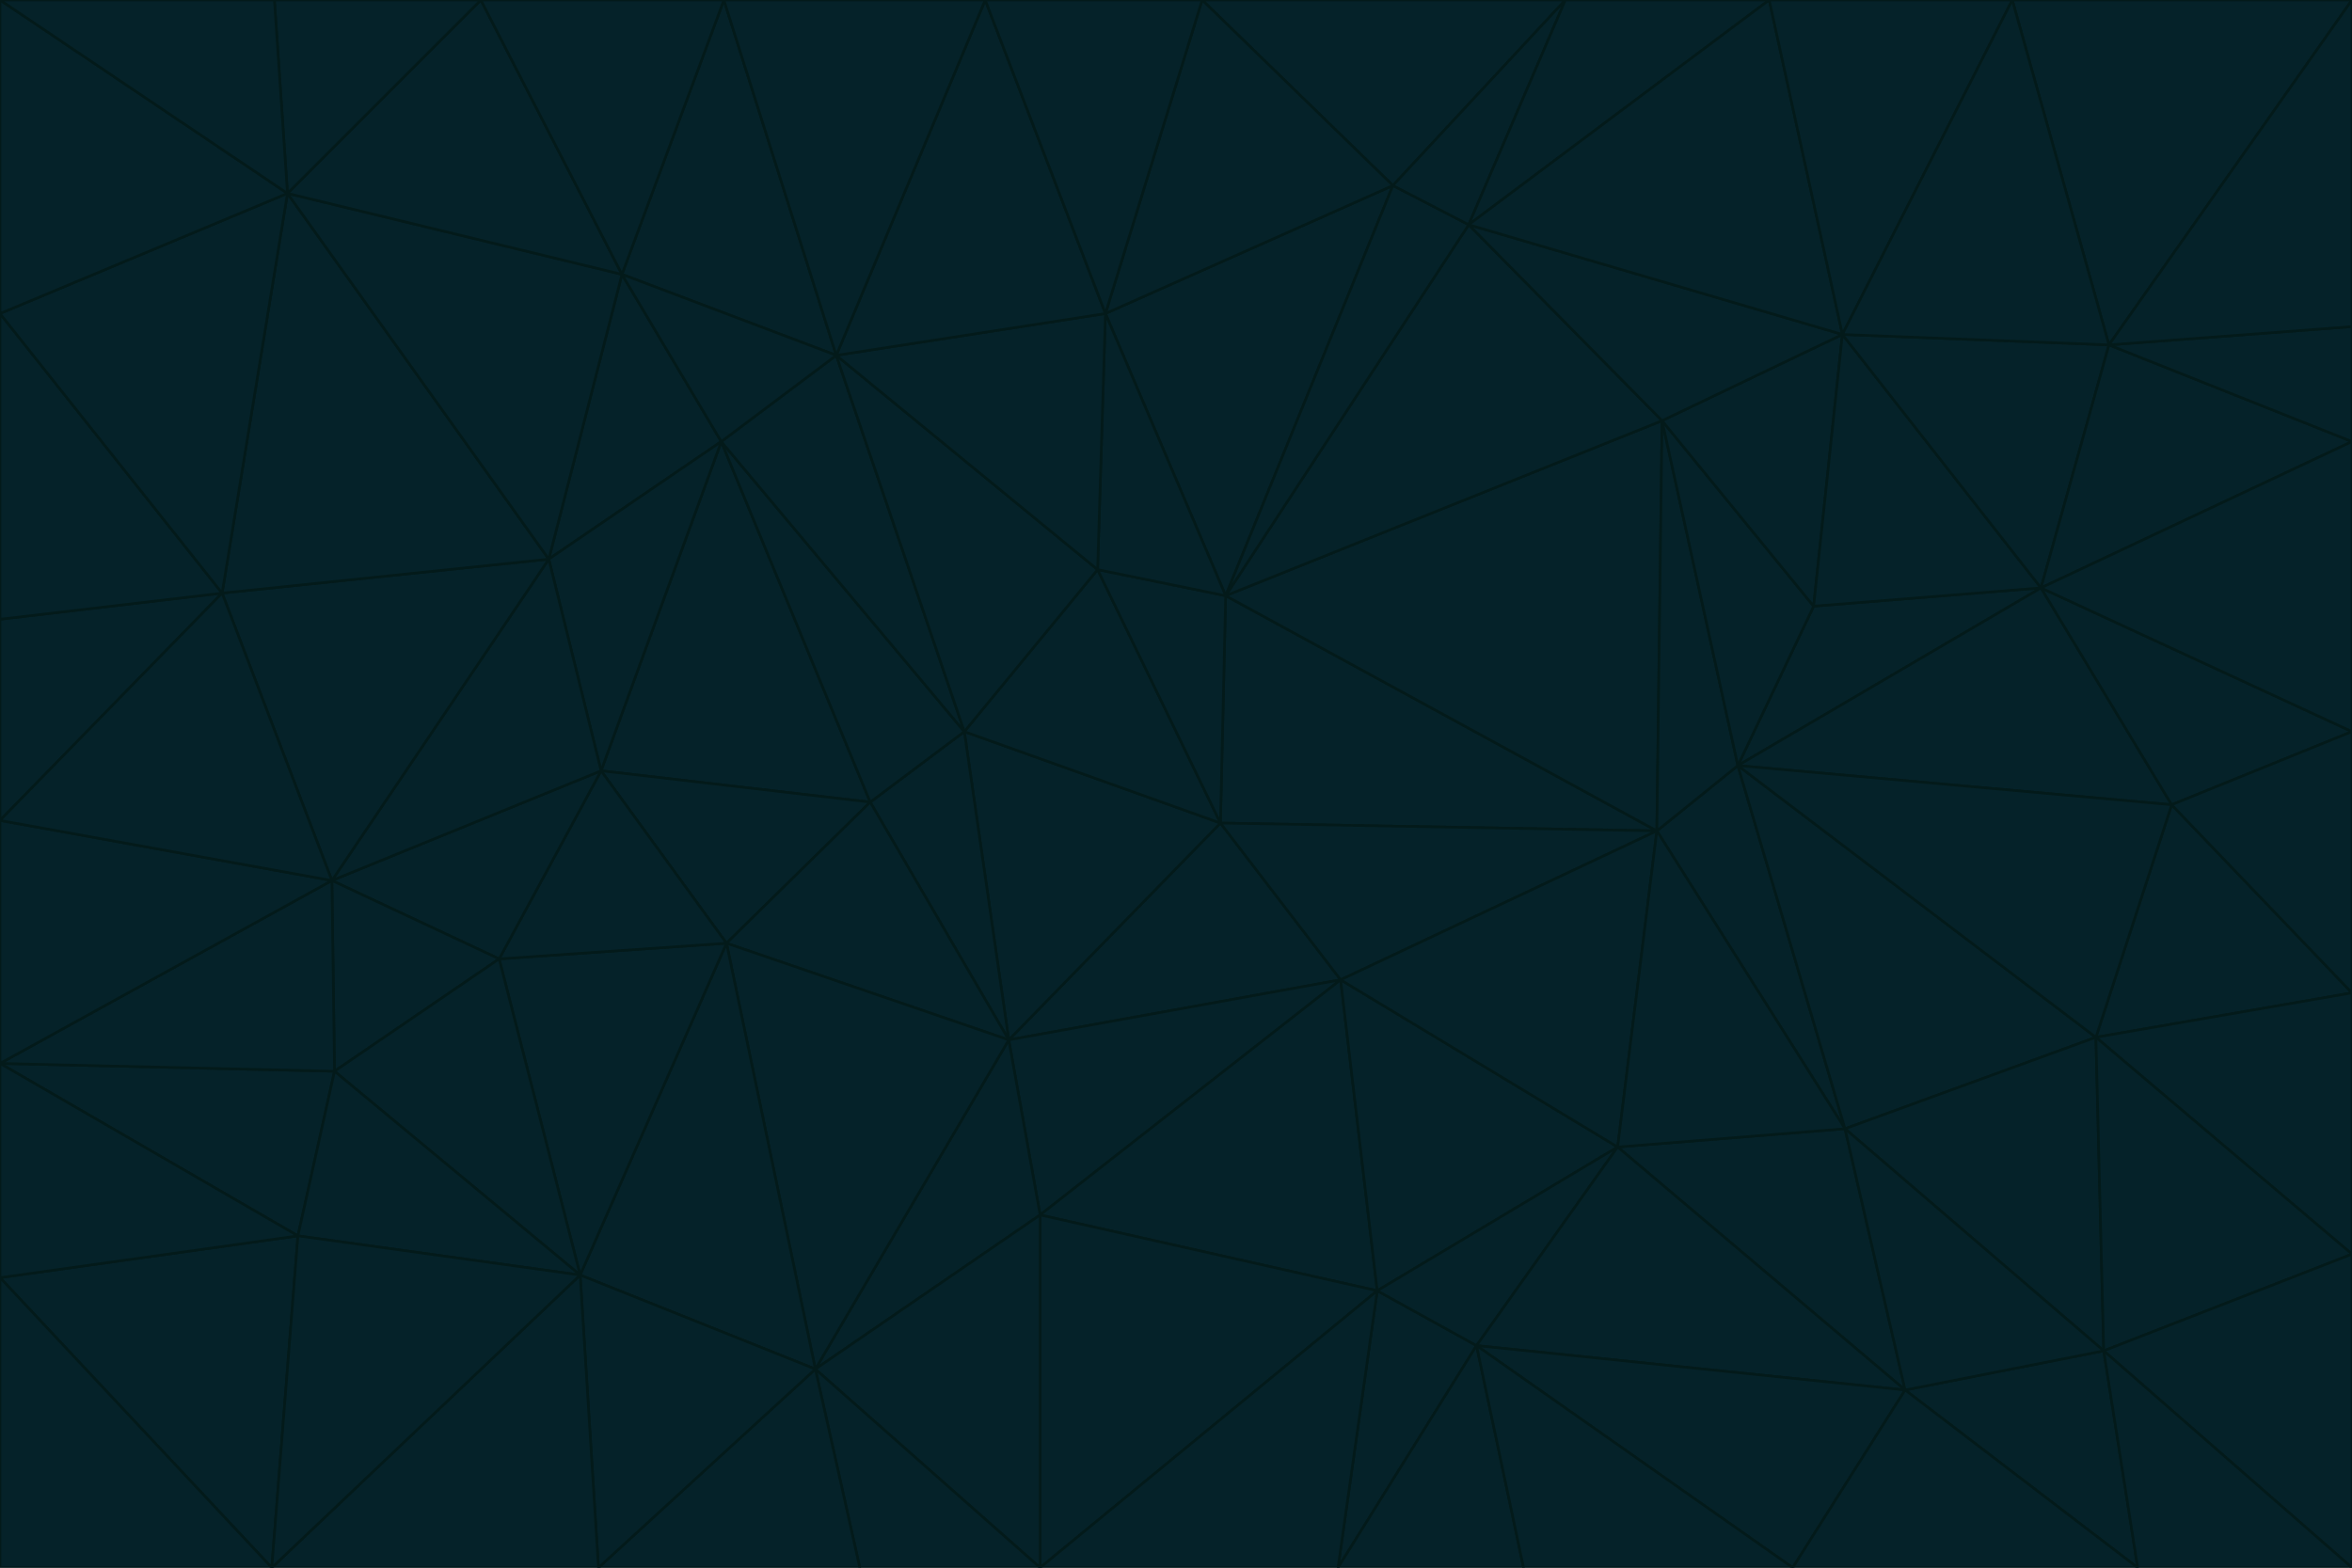 <svg id="visual" viewBox="0 0 900 600" width="900" height="600" xmlns="http://www.w3.org/2000/svg" xmlns:xlink="http://www.w3.org/1999/xlink" version="1.1"><g stroke-width="1" stroke-linejoin="bevel"><path d="M467 315L386 398L513 375Z" fill="#052229" stroke="#031a1a"></path><path d="M386 398L398 465L513 375Z" fill="#052229" stroke="#031a1a"></path><path d="M467 315L369 280L386 398Z" fill="#052229" stroke="#031a1a"></path><path d="M369 280L333 307L386 398Z" fill="#052229" stroke="#031a1a"></path><path d="M386 398L312 524L398 465Z" fill="#052229" stroke="#031a1a"></path><path d="M398 465L527 494L513 375Z" fill="#052229" stroke="#031a1a"></path><path d="M634 318L469 228L467 315Z" fill="#052229" stroke="#031a1a"></path><path d="M467 315L420 218L369 280Z" fill="#052229" stroke="#031a1a"></path><path d="M469 228L420 218L467 315Z" fill="#052229" stroke="#031a1a"></path><path d="M276 169L230 295L333 307Z" fill="#052229" stroke="#031a1a"></path><path d="M230 295L278 361L333 307Z" fill="#052229" stroke="#031a1a"></path><path d="M333 307L278 361L386 398Z" fill="#052229" stroke="#031a1a"></path><path d="M512 600L565 515L527 494Z" fill="#052229" stroke="#031a1a"></path><path d="M527 494L619 439L513 375Z" fill="#052229" stroke="#031a1a"></path><path d="M513 375L634 318L467 315Z" fill="#052229" stroke="#031a1a"></path><path d="M565 515L619 439L527 494Z" fill="#052229" stroke="#031a1a"></path><path d="M619 439L634 318L513 375Z" fill="#052229" stroke="#031a1a"></path><path d="M278 361L312 524L386 398Z" fill="#052229" stroke="#031a1a"></path><path d="M398 465L398 600L527 494Z" fill="#052229" stroke="#031a1a"></path><path d="M312 524L398 600L398 465Z" fill="#052229" stroke="#031a1a"></path><path d="M398 600L512 600L527 494Z" fill="#052229" stroke="#031a1a"></path><path d="M729 532L706 432L619 439Z" fill="#052229" stroke="#031a1a"></path><path d="M276 169L333 307L369 280Z" fill="#052229" stroke="#031a1a"></path><path d="M278 361L222 488L312 524Z" fill="#052229" stroke="#031a1a"></path><path d="M706 432L665 293L634 318Z" fill="#052229" stroke="#031a1a"></path><path d="M634 318L636 161L469 228Z" fill="#052229" stroke="#031a1a"></path><path d="M191 367L222 488L278 361Z" fill="#052229" stroke="#031a1a"></path><path d="M312 524L329 600L398 600Z" fill="#052229" stroke="#031a1a"></path><path d="M229 600L329 600L312 524Z" fill="#052229" stroke="#031a1a"></path><path d="M230 295L191 367L278 361Z" fill="#052229" stroke="#031a1a"></path><path d="M533 71L423 120L469 228Z" fill="#052229" stroke="#031a1a"></path><path d="M469 228L423 120L420 218Z" fill="#052229" stroke="#031a1a"></path><path d="M320 136L276 169L369 280Z" fill="#052229" stroke="#031a1a"></path><path d="M512 600L583 600L565 515Z" fill="#052229" stroke="#031a1a"></path><path d="M619 439L706 432L634 318Z" fill="#052229" stroke="#031a1a"></path><path d="M729 532L619 439L565 515Z" fill="#052229" stroke="#031a1a"></path><path d="M320 136L369 280L420 218Z" fill="#052229" stroke="#031a1a"></path><path d="M230 295L127 337L191 367Z" fill="#052229" stroke="#031a1a"></path><path d="M423 120L320 136L420 218Z" fill="#052229" stroke="#031a1a"></path><path d="M781 225L694 232L665 293Z" fill="#052229" stroke="#031a1a"></path><path d="M665 293L636 161L634 318Z" fill="#052229" stroke="#031a1a"></path><path d="M694 232L636 161L665 293Z" fill="#052229" stroke="#031a1a"></path><path d="M238 105L210 214L276 169Z" fill="#052229" stroke="#031a1a"></path><path d="M276 169L210 214L230 295Z" fill="#052229" stroke="#031a1a"></path><path d="M222 488L229 600L312 524Z" fill="#052229" stroke="#031a1a"></path><path d="M104 600L229 600L222 488Z" fill="#052229" stroke="#031a1a"></path><path d="M636 161L562 86L469 228Z" fill="#052229" stroke="#031a1a"></path><path d="M277 0L238 105L320 136Z" fill="#052229" stroke="#031a1a"></path><path d="M562 86L533 71L469 228Z" fill="#052229" stroke="#031a1a"></path><path d="M686 600L729 532L565 515Z" fill="#052229" stroke="#031a1a"></path><path d="M706 432L802 397L665 293Z" fill="#052229" stroke="#031a1a"></path><path d="M127 337L128 410L191 367Z" fill="#052229" stroke="#031a1a"></path><path d="M191 367L128 410L222 488Z" fill="#052229" stroke="#031a1a"></path><path d="M210 214L127 337L230 295Z" fill="#052229" stroke="#031a1a"></path><path d="M583 600L686 600L565 515Z" fill="#052229" stroke="#031a1a"></path><path d="M377 0L320 136L423 120Z" fill="#052229" stroke="#031a1a"></path><path d="M320 136L238 105L276 169Z" fill="#052229" stroke="#031a1a"></path><path d="M210 214L85 227L127 337Z" fill="#052229" stroke="#031a1a"></path><path d="M0 407L114 473L128 410Z" fill="#052229" stroke="#031a1a"></path><path d="M128 410L114 473L222 488Z" fill="#052229" stroke="#031a1a"></path><path d="M805 517L802 397L706 432Z" fill="#052229" stroke="#031a1a"></path><path d="M694 232L705 128L636 161Z" fill="#052229" stroke="#031a1a"></path><path d="M636 161L705 128L562 86Z" fill="#052229" stroke="#031a1a"></path><path d="M599 0L460 0L533 71Z" fill="#052229" stroke="#031a1a"></path><path d="M781 225L705 128L694 232Z" fill="#052229" stroke="#031a1a"></path><path d="M831 308L781 225L665 293Z" fill="#052229" stroke="#031a1a"></path><path d="M599 0L533 71L562 86Z" fill="#052229" stroke="#031a1a"></path><path d="M533 71L460 0L423 120Z" fill="#052229" stroke="#031a1a"></path><path d="M818 600L805 517L729 532Z" fill="#052229" stroke="#031a1a"></path><path d="M729 532L805 517L706 432Z" fill="#052229" stroke="#031a1a"></path><path d="M460 0L377 0L423 120Z" fill="#052229" stroke="#031a1a"></path><path d="M900 380L831 308L802 397Z" fill="#052229" stroke="#031a1a"></path><path d="M802 397L831 308L665 293Z" fill="#052229" stroke="#031a1a"></path><path d="M110 74L85 227L210 214Z" fill="#052229" stroke="#031a1a"></path><path d="M127 337L0 407L128 410Z" fill="#052229" stroke="#031a1a"></path><path d="M677 0L599 0L562 86Z" fill="#052229" stroke="#031a1a"></path><path d="M0 489L104 600L114 473Z" fill="#052229" stroke="#031a1a"></path><path d="M114 473L104 600L222 488Z" fill="#052229" stroke="#031a1a"></path><path d="M377 0L277 0L320 136Z" fill="#052229" stroke="#031a1a"></path><path d="M238 105L110 74L210 214Z" fill="#052229" stroke="#031a1a"></path><path d="M686 600L818 600L729 532Z" fill="#052229" stroke="#031a1a"></path><path d="M900 480L900 380L802 397Z" fill="#052229" stroke="#031a1a"></path><path d="M781 225L807 132L705 128Z" fill="#052229" stroke="#031a1a"></path><path d="M705 128L677 0L562 86Z" fill="#052229" stroke="#031a1a"></path><path d="M900 169L807 132L781 225Z" fill="#052229" stroke="#031a1a"></path><path d="M770 0L677 0L705 128Z" fill="#052229" stroke="#031a1a"></path><path d="M0 314L0 407L127 337Z" fill="#052229" stroke="#031a1a"></path><path d="M900 480L802 397L805 517Z" fill="#052229" stroke="#031a1a"></path><path d="M831 308L900 280L781 225Z" fill="#052229" stroke="#031a1a"></path><path d="M0 237L0 314L85 227Z" fill="#052229" stroke="#031a1a"></path><path d="M85 227L0 314L127 337Z" fill="#052229" stroke="#031a1a"></path><path d="M184 0L110 74L238 105Z" fill="#052229" stroke="#031a1a"></path><path d="M277 0L184 0L238 105Z" fill="#052229" stroke="#031a1a"></path><path d="M0 407L0 489L114 473Z" fill="#052229" stroke="#031a1a"></path><path d="M900 380L900 280L831 308Z" fill="#052229" stroke="#031a1a"></path><path d="M900 600L900 480L805 517Z" fill="#052229" stroke="#031a1a"></path><path d="M0 120L0 237L85 227Z" fill="#052229" stroke="#031a1a"></path><path d="M900 0L770 0L807 132Z" fill="#052229" stroke="#031a1a"></path><path d="M807 132L770 0L705 128Z" fill="#052229" stroke="#031a1a"></path><path d="M900 280L900 169L781 225Z" fill="#052229" stroke="#031a1a"></path><path d="M0 489L0 600L104 600Z" fill="#052229" stroke="#031a1a"></path><path d="M818 600L900 600L805 517Z" fill="#052229" stroke="#031a1a"></path><path d="M184 0L105 0L110 74Z" fill="#052229" stroke="#031a1a"></path><path d="M110 74L0 120L85 227Z" fill="#052229" stroke="#031a1a"></path><path d="M0 0L0 120L110 74Z" fill="#052229" stroke="#031a1a"></path><path d="M900 169L900 125L807 132Z" fill="#052229" stroke="#031a1a"></path><path d="M105 0L0 0L110 74Z" fill="#052229" stroke="#031a1a"></path><path d="M900 125L900 0L807 132Z" fill="#052229" stroke="#031a1a"></path></g></svg>